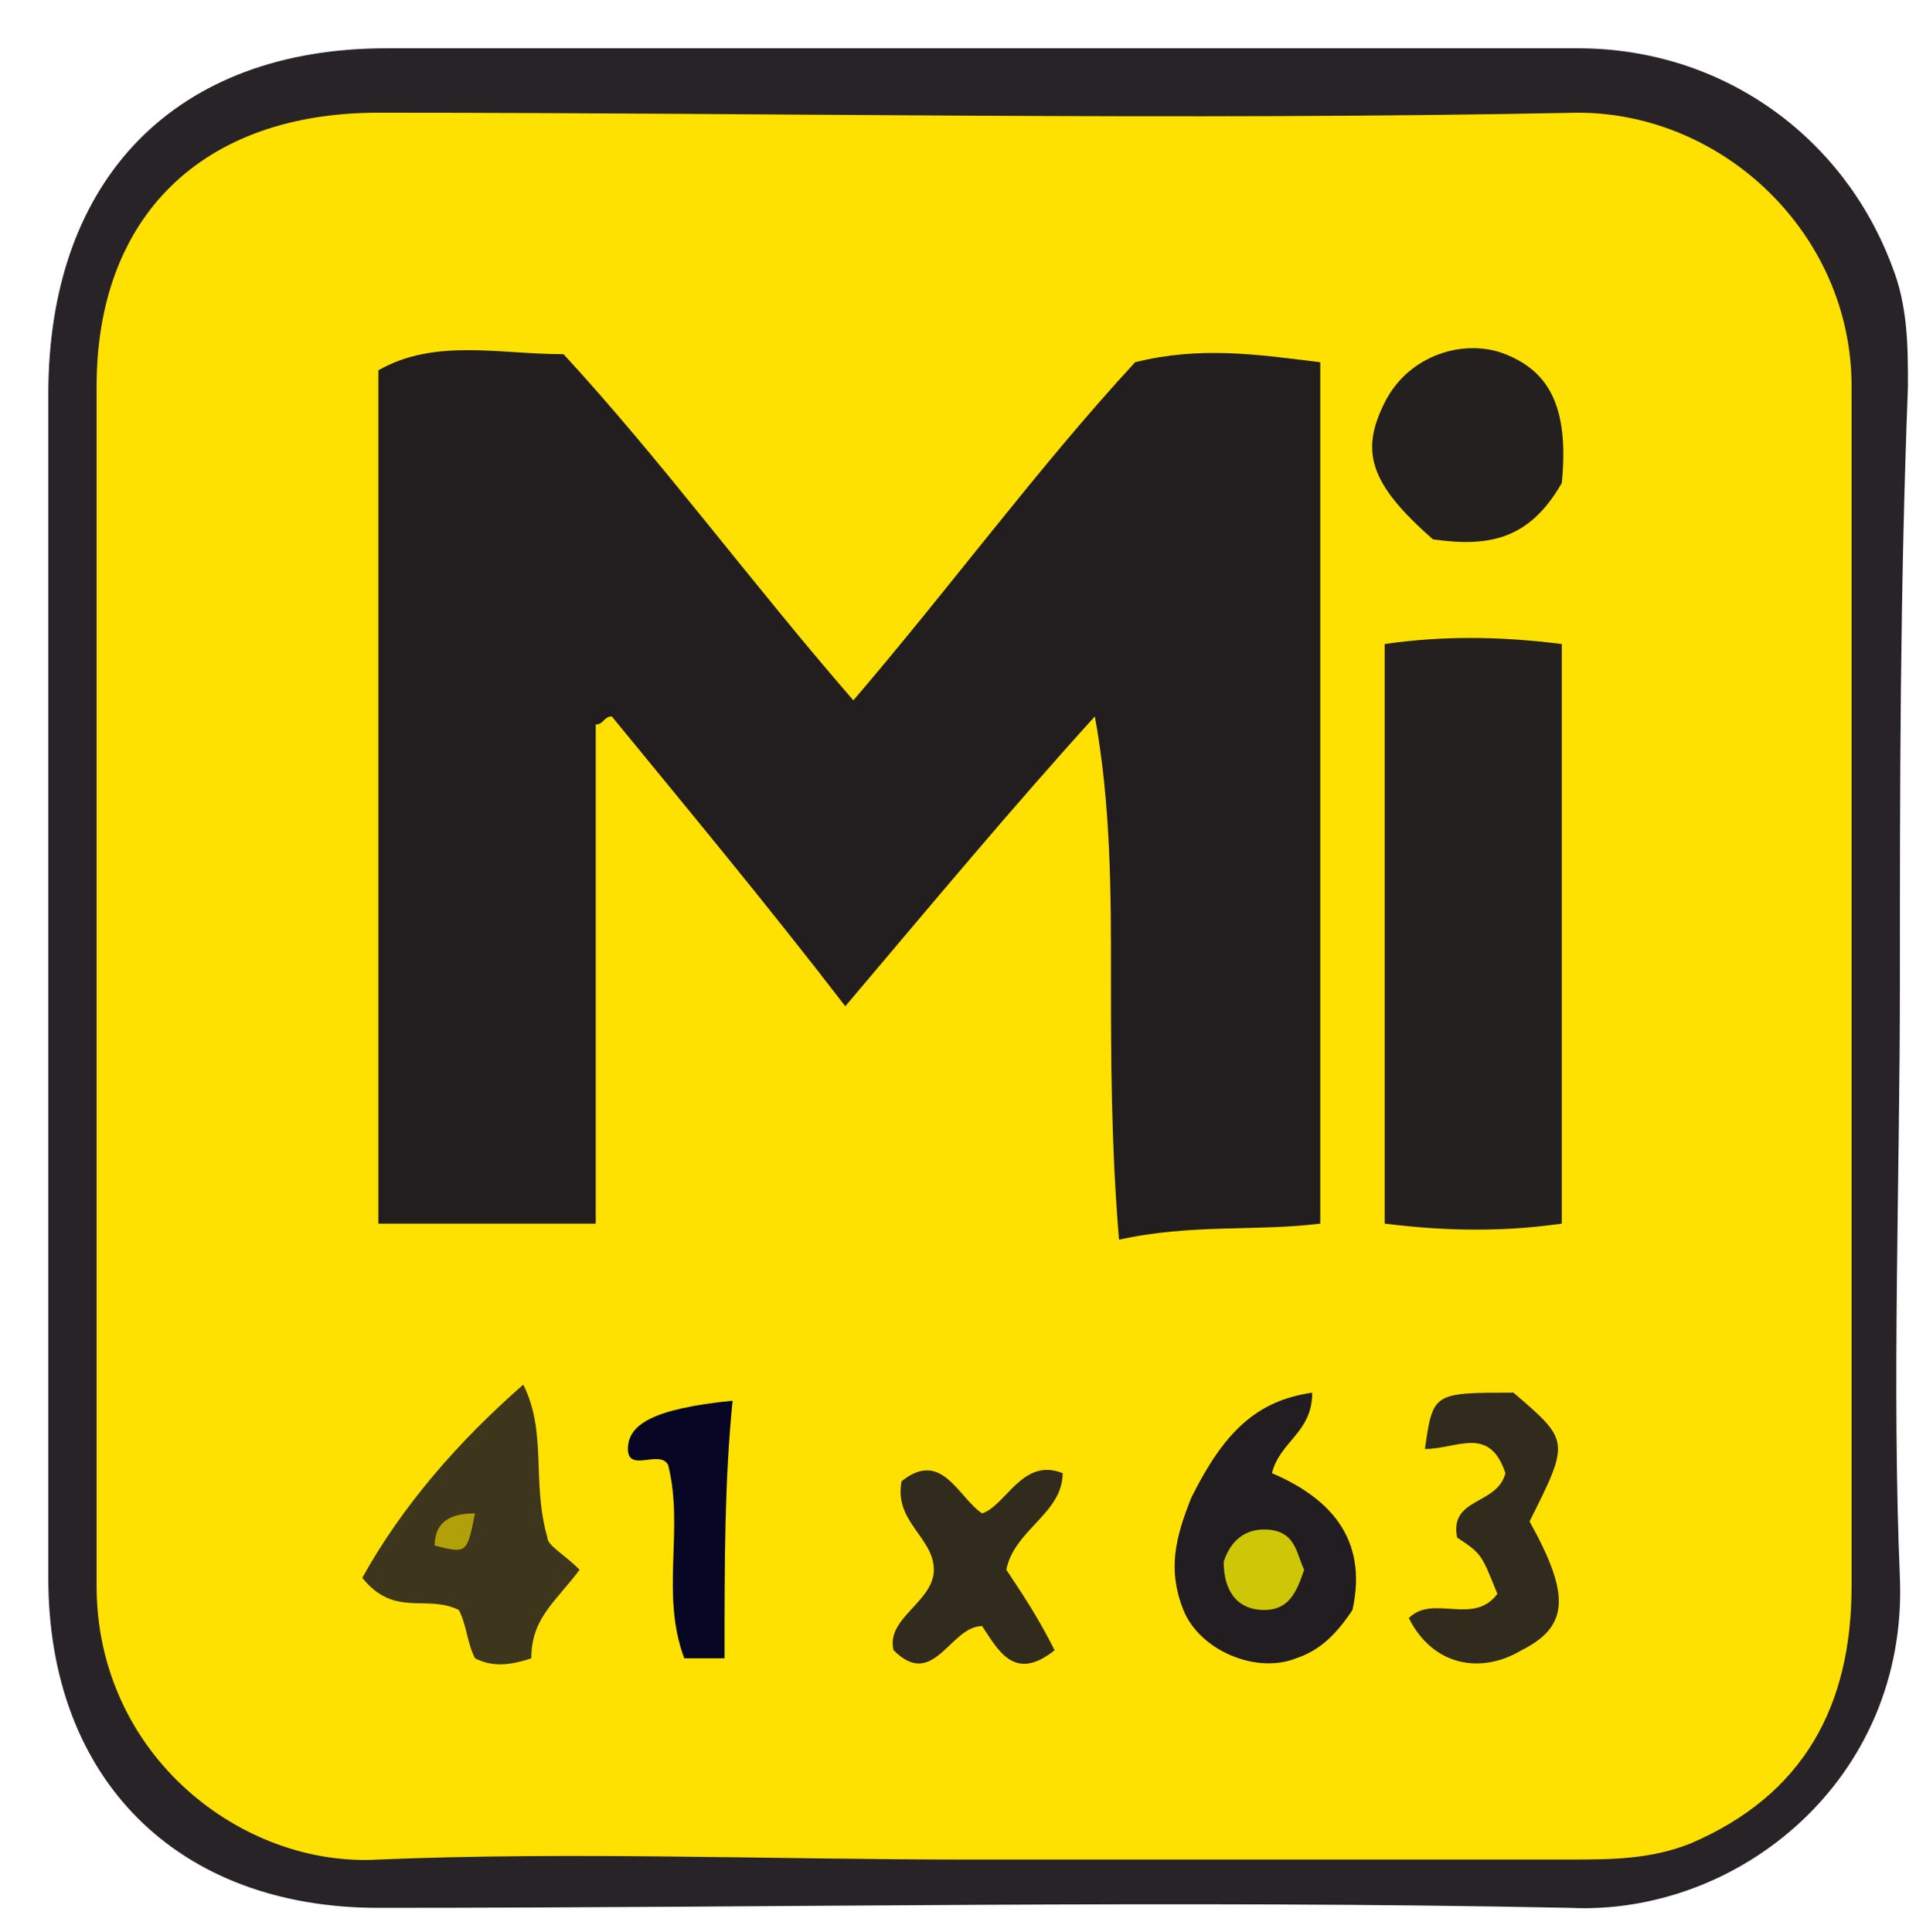 <?xml version="1.0" encoding="utf-8"?>
<!-- Generator: Adobe Illustrator 16.0.0, SVG Export Plug-In . SVG Version: 6.00 Build 0)  -->
<!DOCTYPE svg PUBLIC "-//W3C//DTD SVG 1.1//EN" "http://www.w3.org/Graphics/SVG/1.1/DTD/svg11.dtd">
<svg version="1.1" id="Layer_1" xmlns="http://www.w3.org/2000/svg" xmlns:xlink="http://www.w3.org/1999/xlink" x="0px" y="0px"
	 width="23.8px" height="24px" viewBox="0 0 23.8 24" style="enable-background:new 0 0 23.8 24;" xml:space="preserve">
<style type="text/css">
<![CDATA[
	.st0{fill-rule:evenodd;clip-rule:evenodd;fill:#070625;}
	.st1{fill-rule:evenodd;clip-rule:evenodd;fill:#3D361C;}
	.st2{fill-rule:evenodd;clip-rule:evenodd;fill:#B2A00B;}
	.st3{fill-rule:evenodd;clip-rule:evenodd;fill:#221D20;}
	.st4{fill-rule:evenodd;clip-rule:evenodd;fill:#221E20;}
	.st5{fill-rule:evenodd;clip-rule:evenodd;fill:#242020;}
	.st6{fill-rule:evenodd;clip-rule:evenodd;fill:#252020;}
	.st7{fill-rule:evenodd;clip-rule:evenodd;fill:#272326;}
	.st8{fill-rule:evenodd;clip-rule:evenodd;fill:#FEE100;}
	.st9{fill-rule:evenodd;clip-rule:evenodd;fill:#CEC707;}
	.st10{fill-rule:evenodd;clip-rule:evenodd;fill:#312B1E;}
]]>
</style>
<g>
	<path class="st7" d="M23.6,12.2c0,2.5-0.1,5,0,7.4c0.1,2.5-2,4.2-4.1,4.1c-4.9-0.1-9.8,0-14.8,0c-2.5,0-4.1-1.6-4.1-4.1
		c0-3.2,0-6.3,0-9.5c0-1.7,0-3.4,0-5.2c0-2.7,1.6-4.3,4.2-4.3c4.9,0,9.8,0,14.8,0c1.8,0,3.3,1.1,3.9,2.7c0.2,0.5,0.2,1,0.2,1.5
		C23.6,7.4,23.6,9.8,23.6,12.2C23.6,12.2,23.6,12.2,23.6,12.2z"/>
	<path class="st8" d="M12,23.1c-2.4,0-4.9-0.1-7.3,0c-1.7,0.1-3.5-1.3-3.5-3.4c0-5,0-9.9,0-14.9c0-2.1,1.3-3.4,3.5-3.4
		c5,0,9.9,0.1,14.9,0c1.8,0,3.4,1.5,3.4,3.4c0,0.6,0,1.2,0,1.8c0,4.4,0,8.7,0,13.1c0,1.5-0.6,2.6-2,3.2c-0.5,0.2-1,0.2-1.5,0.2
		C17,23.1,14.5,23.1,12,23.1C12,23.1,12,23.1,12,23.1z"/>
	<path class="st4" d="M10.5,12.5c-1-1.3-2-2.5-2.9-3.6c-0.1,0-0.1,0.1-0.2,0.1c0,2,0,4.1,0,6.2c-0.9,0-1.7,0-2.7,0c0-3.5,0-7,0-10.6
		C5.4,4.2,6.2,4.4,7,4.4c1.2,1.3,2.3,2.8,3.6,4.3c1.2-1.4,2.3-2.9,3.5-4.2c0.8-0.2,1.5-0.1,2.3,0c0,3.6,0,7.1,0,10.7
		c-0.8,0.1-1.6,0-2.5,0.2c-0.1-1.2-0.1-2.3-0.1-3.3c0-1,0-2.1-0.2-3.2C12.6,10,11.6,11.2,10.5,12.5z"/>
	<path class="st6" d="M17.2,8c0.7-0.1,1.4-0.1,2.2,0c0,2.4,0,4.8,0,7.2c-0.7,0.1-1.4,0.1-2.2,0C17.2,12.8,17.2,10.4,17.2,8z"/>
	<path class="st5" d="M19.4,6c-0.4,0.7-0.9,0.8-1.6,0.7C17,6,16.9,5.6,17.2,5c0.3-0.6,1-0.8,1.5-0.6S19.5,5,19.4,6z"/>
	<path class="st1" d="M6.6,20.6c-0.3,0.1-0.5,0.1-0.7,0c-0.1-0.2-0.1-0.4-0.2-0.6c-0.4-0.2-0.8,0.1-1.2-0.4c0.5-0.9,1.2-1.7,2-2.4
		c0.3,0.6,0.1,1.2,0.3,1.9c0,0.1,0.2,0.2,0.4,0.4C6.9,19.9,6.6,20.1,6.6,20.6z"/>
	<path class="st3" d="M16.3,17.3c0,0.5-0.4,0.6-0.5,1c0.7,0.3,1.2,0.8,1,1.7c-0.2,0.3-0.4,0.5-0.7,0.6c-0.5,0.2-1.2-0.1-1.4-0.6
		c-0.2-0.5-0.1-0.9,0.1-1.4C15.2,17.8,15.6,17.4,16.3,17.3z"/>
	<path class="st10" d="M19,18.9c0.5,0.9,0.5,1.3-0.1,1.6c-0.5,0.3-1.1,0.2-1.4-0.4c0.3-0.3,0.8,0.1,1.1-0.3
		c-0.2-0.5-0.2-0.5-0.5-0.7c-0.1-0.5,0.5-0.4,0.6-0.8c-0.2-0.6-0.6-0.3-1-0.3c0.1-0.7,0.1-0.7,1.1-0.7C19.5,17.9,19.5,17.9,19,18.9z
		"/>
	<path class="st10" d="M12.5,19.5c0.2,0.3,0.4,0.6,0.6,1c-0.5,0.4-0.7,0-0.9-0.3c-0.4,0-0.6,0.8-1.1,0.3c-0.1-0.4,0.5-0.6,0.5-1
		c0-0.4-0.5-0.6-0.4-1.1c0.5-0.4,0.7,0.2,1,0.4c0.3-0.1,0.5-0.7,1-0.5C13.2,18.8,12.6,19,12.5,19.5z"/>
	<path class="st0" d="M9,20.6c-0.2,0-0.3,0-0.5,0c-0.3-0.8,0-1.6-0.2-2.4C8.2,18,7.8,18.3,7.8,18c0-0.3,0.3-0.5,1.3-0.6
		C9,18.4,9,19.4,9,20.6z"/>
	<path class="st2" d="M5.9,18.8c-0.1,0.5-0.1,0.5-0.5,0.4C5.4,18.9,5.6,18.8,5.9,18.8z"/>
	<path class="st9" d="M15.2,19.4c0.1-0.3,0.3-0.4,0.5-0.4c0.4,0,0.4,0.3,0.5,0.5c-0.1,0.3-0.2,0.5-0.5,0.5
		C15.4,20,15.2,19.8,15.2,19.4z"/>
</g>
</svg>
